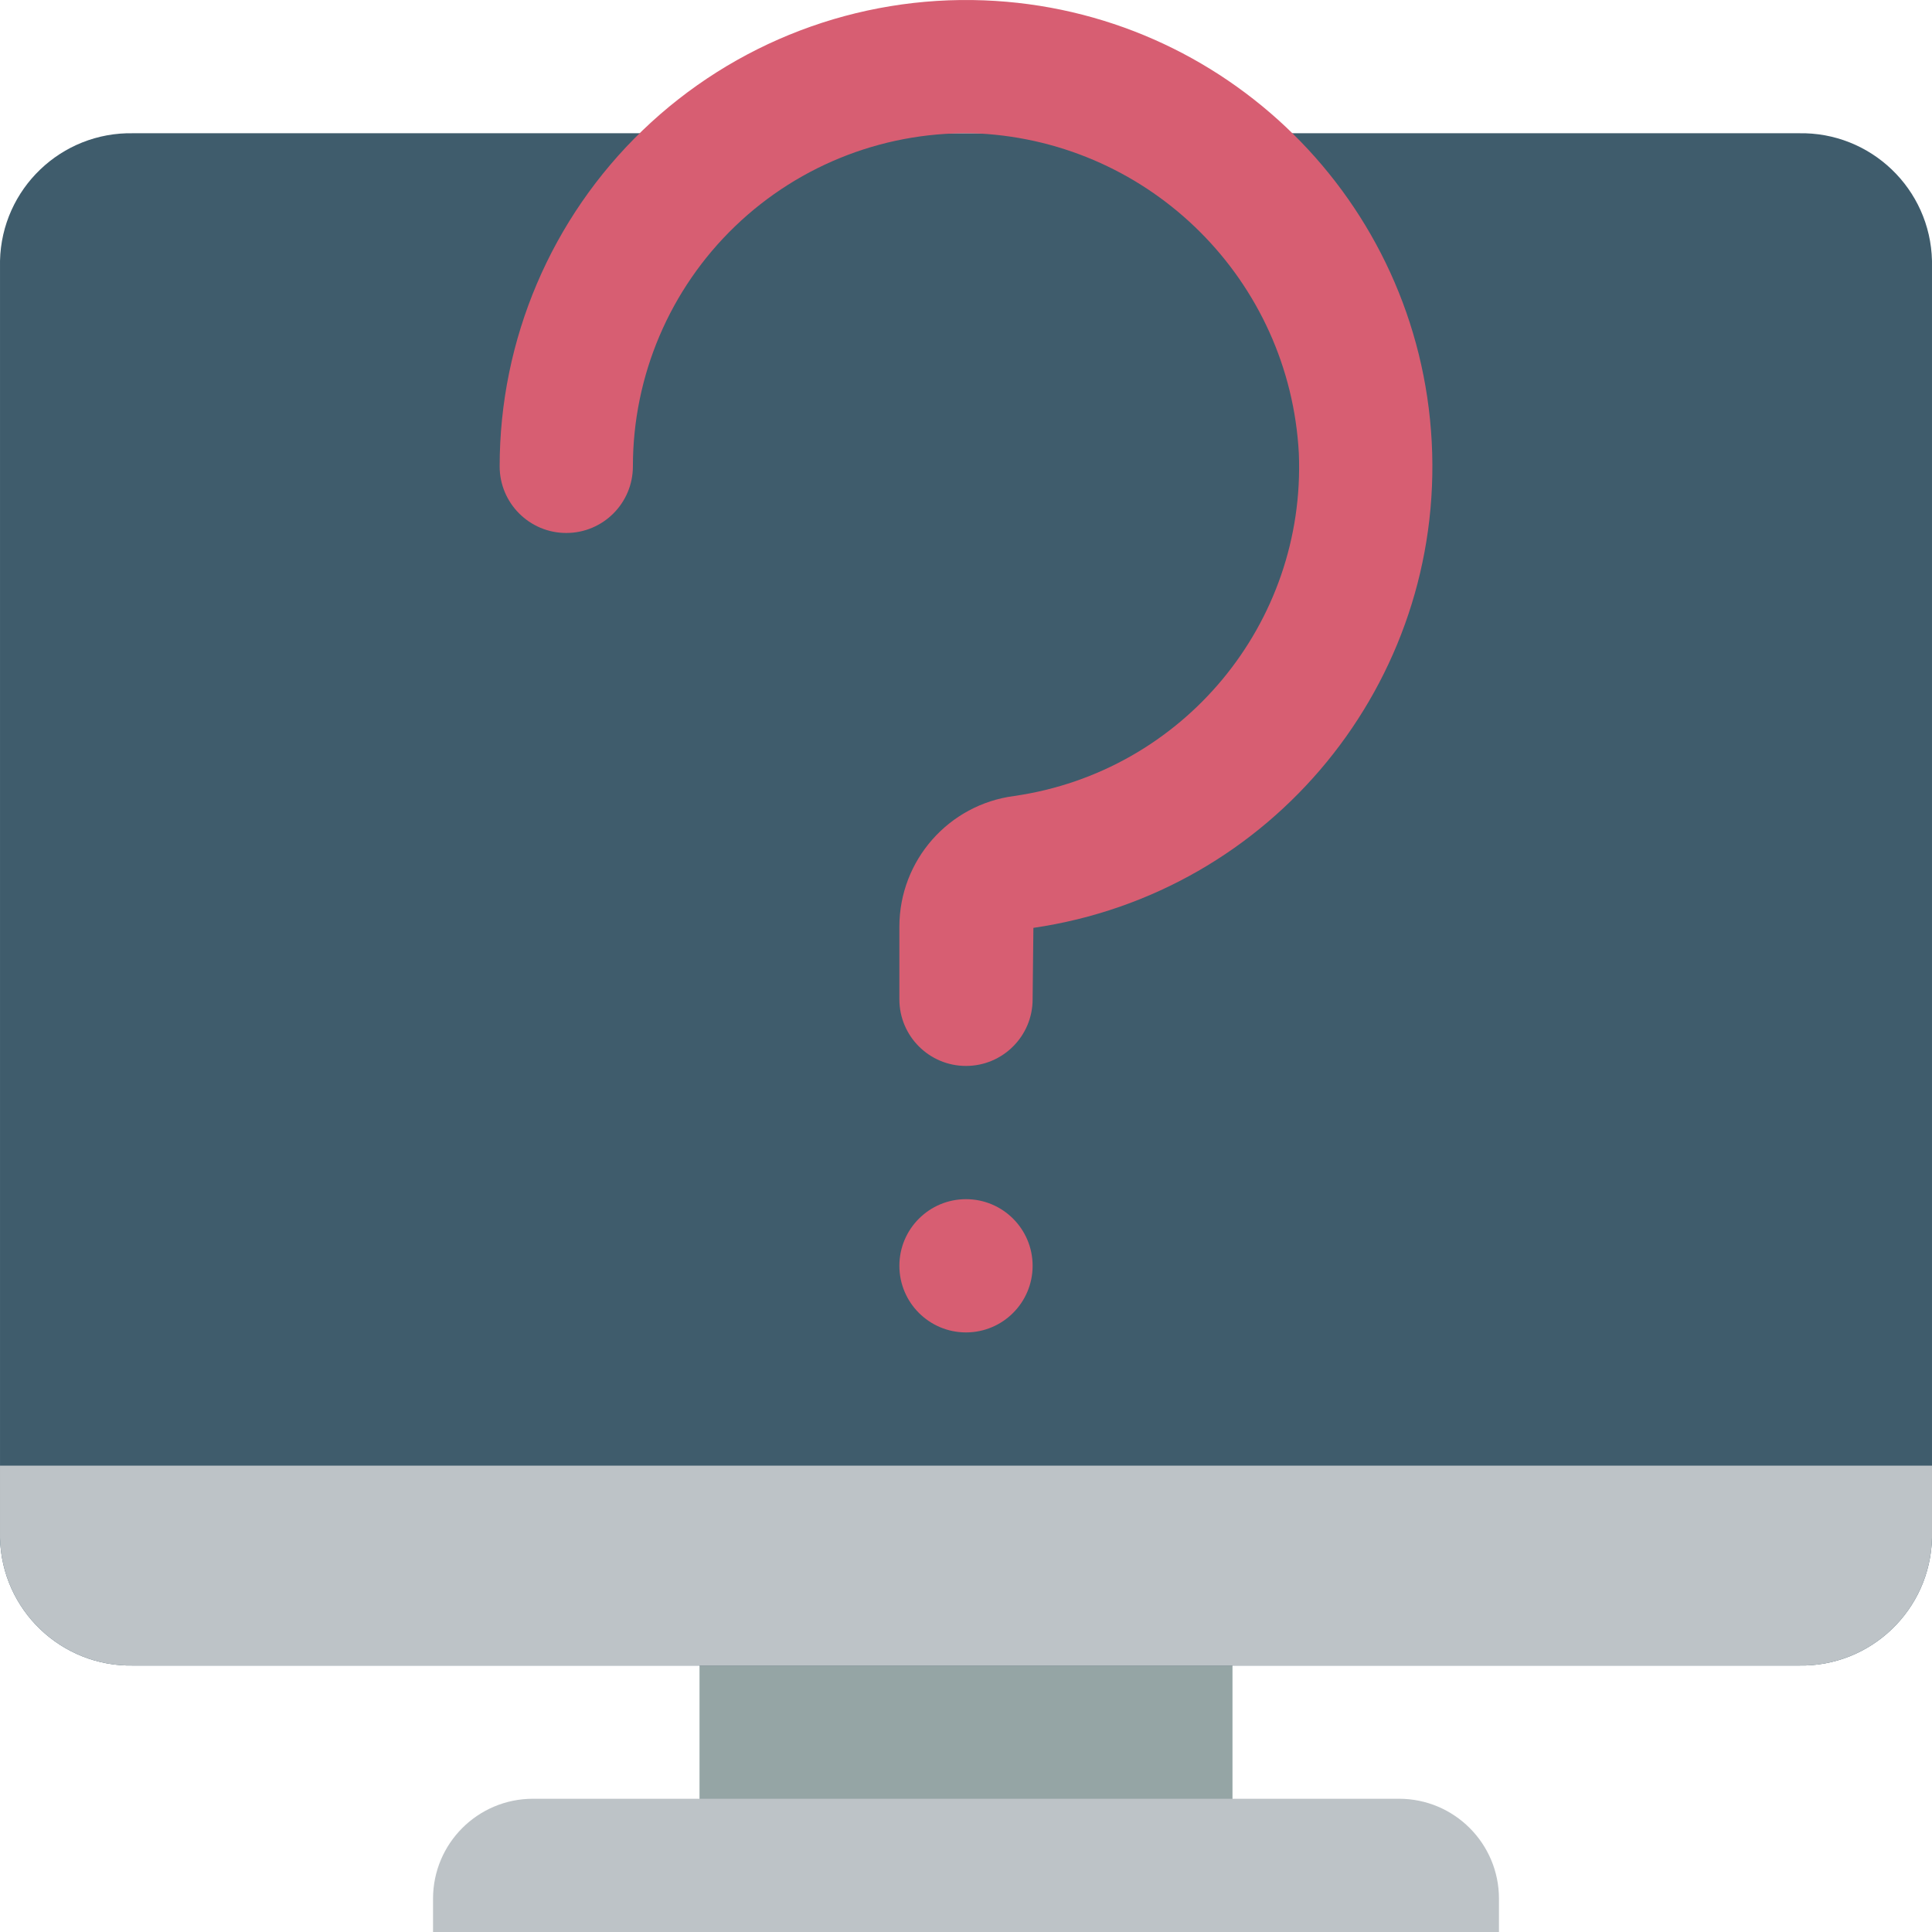 <?xml version="1.0" encoding="iso-8859-1"?>
<!-- Generator: Adobe Illustrator 19.0.0, SVG Export Plug-In . SVG Version: 6.00 Build 0)  -->
<svg version="1.1" id="Capa_1" xmlns="http://www.w3.org/2000/svg" xmlns:xlink="http://www.w3.org/1999/xlink" x="0px" y="0px"
	 viewBox="0 0 512.003 512.003" style="enable-background:new 0 0 512.003 512.003;" xml:space="preserve">
<g>
	<rect x="185.381" y="423.727" style="fill:#95A5A5;" width="141.241" height="70.621"/>
	<path style="fill:#3F5C6C;" d="M169.491,35.313H35.312c-19.078-0.391-34.873,14.733-35.31,33.81v338.45
		c0.437,19.077,16.232,34.201,35.31,33.81h441.379c19.078,0.391,34.873-14.733,35.31-33.81V69.123
		c-0.437-19.077-16.232-34.201-35.31-33.81H169.491z"/>
	<path style="fill:#BDC3C7;" d="M141.243,476.692H370.76c14.626,0,26.483,11.857,26.483,26.483v8.828H114.76v-8.828
		C114.76,488.549,126.617,476.692,141.243,476.692z"/>
	<g>
		<path style="fill:#D75E72;" d="M256.001,282.486c-9.751,0-17.655-7.905-17.655-17.655v-19.328
			c0.05-17.524,13.07-32.301,30.448-34.556c44.7-6.463,77.272-45.684,75.414-90.81c-2.44-45.759-38.991-82.314-84.75-84.759
			c-23.994-0.939-47.335,7.936-64.643,24.579s-27.09,39.62-27.09,63.632c0,9.751-7.904,17.655-17.655,17.655
			s-17.655-7.904-17.655-17.655c0-33.61,13.689-65.771,37.913-89.071s56.891-35.73,90.476-34.425
			c63.814,2.483,115.229,53.173,118.618,116.946c3.388,63.773-42.366,119.626-105.558,128.856l-0.207,18.935
			C273.656,274.581,265.752,282.485,256.001,282.486z"/>
		<circle style="fill:#D75E72;" cx="256.001" cy="335.451" r="17.655"/>
	</g>
	<path style="fill:#BDC3C7;" d="M512.001,388.417v19.156c-0.437,19.077-16.232,34.201-35.31,33.81H35.312
		c-19.078,0.391-34.873-14.733-35.31-33.81v-19.156H512.001z"/>
</g>
<g>
</g>
<g>
</g>
<g>
</g>
<g>
</g>
<g>
</g>
<g>
</g>
<g>
</g>
<g>
</g>
<g>
</g>
<g>
</g>
<g>
</g>
<g>
</g>
<g>
</g>
<g>
</g>
<g>
</g>
</svg>
